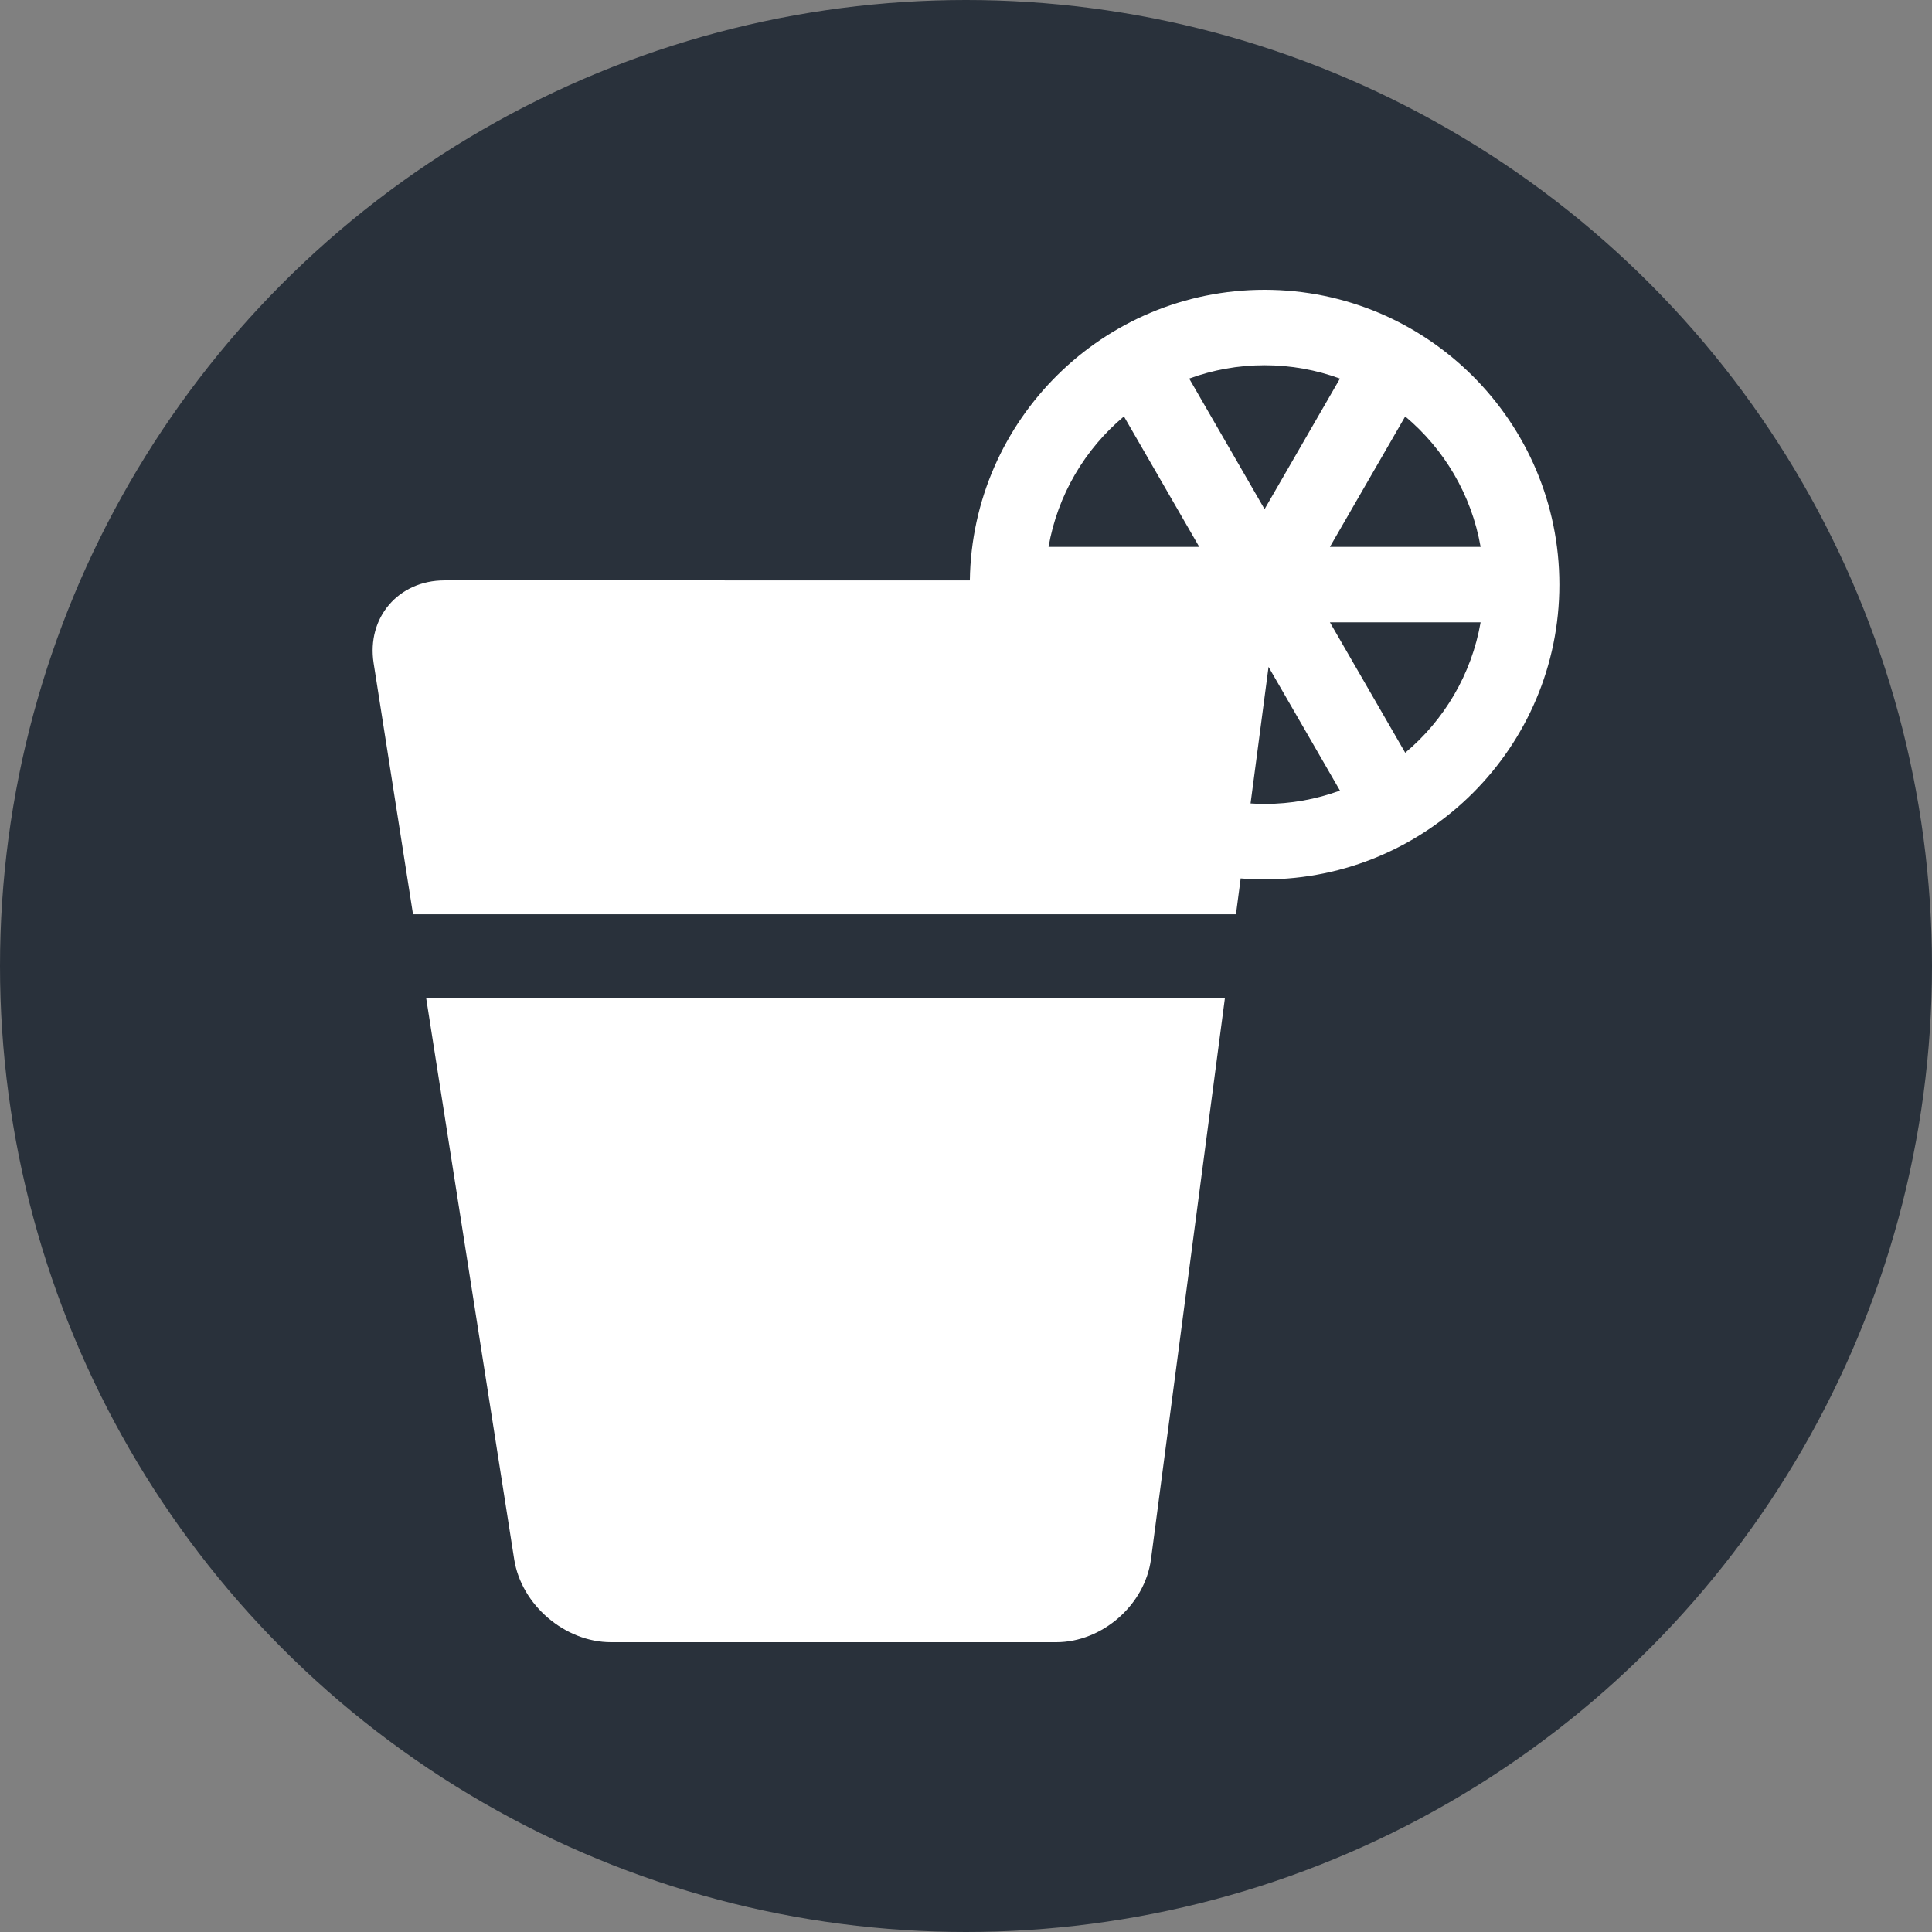 <?xml version="1.0"?>
<svg xmlns="http://www.w3.org/2000/svg" xmlns:xlink="http://www.w3.org/1999/xlink" xmlns:svgjs="http://svgjs.com/svgjs" version="1.1" width="512" height="512" x="0" y="0" viewBox="0 0 484 484" style="enable-background:new 0 0 512 512" xml:space="preserve" class=""><rect x="0" y="0" width="484" height="484" fill="#808080" stroke="none"/><circle r="242" cx="242" cy="242" fill="#29313b" shape="circle" transform="matrix(1,0,0,1,0,0)"/><g transform="matrix(0.7,0,0,0.7,72.6,72.6)">
<g xmlns="http://www.w3.org/2000/svg">
	<path d="M48.801,253.486l31.507,200.876C82.864,470.663,98.456,484,114.956,484h159.333c16.5,0,31.764-13.384,33.919-29.743   l26.452-200.771H48.801z" fill="#ffffff" data-original="#000000" style=""/>
	<path d="M348.855,0c-57.672,0-104.675,46.517-105.481,104.001L55.355,104c-16.5,0-27.908,13.337-25.352,29.638l14.092,89.848   h294.517l1.691-12.833c2.821,0.228,5.673,0.348,8.552,0.348c58.173,0,105.5-47.328,105.5-105.501   C454.355,47.327,407.028,0,348.855,0z M426.17,92h-53.932l26.951-46.681C413.11,56.982,422.926,73.374,426.17,92z M271.54,92   c3.244-18.626,13.059-35.018,26.981-46.681L325.472,92H271.54z M321.879,31.776C330.295,28.687,339.381,27,348.855,27   c9.474,0,18.56,1.687,26.976,4.776L348.855,78.5L321.879,31.776z M348.855,184.001c-1.687,0-3.356-0.072-5.017-0.178l6.438-48.862   l25.556,44.264C367.415,182.314,358.328,184.001,348.855,184.001z M399.189,165.681L372.237,119h53.932   C422.926,137.626,413.11,154.018,399.189,165.681z" fill="#ffffff" data-original="#000000" style=""/>
</g>
<g xmlns="http://www.w3.org/2000/svg">
</g>
<g xmlns="http://www.w3.org/2000/svg">
</g>
<g xmlns="http://www.w3.org/2000/svg">
</g>
<g xmlns="http://www.w3.org/2000/svg">
</g>
<g xmlns="http://www.w3.org/2000/svg">
</g>
<g xmlns="http://www.w3.org/2000/svg">
</g>
<g xmlns="http://www.w3.org/2000/svg">
</g>
<g xmlns="http://www.w3.org/2000/svg">
</g>
<g xmlns="http://www.w3.org/2000/svg">
</g>
<g xmlns="http://www.w3.org/2000/svg">
</g>
<g xmlns="http://www.w3.org/2000/svg">
</g>
<g xmlns="http://www.w3.org/2000/svg">
</g>
<g xmlns="http://www.w3.org/2000/svg">
</g>
<g xmlns="http://www.w3.org/2000/svg">
</g>
<g xmlns="http://www.w3.org/2000/svg">
</g>
</g></svg>
